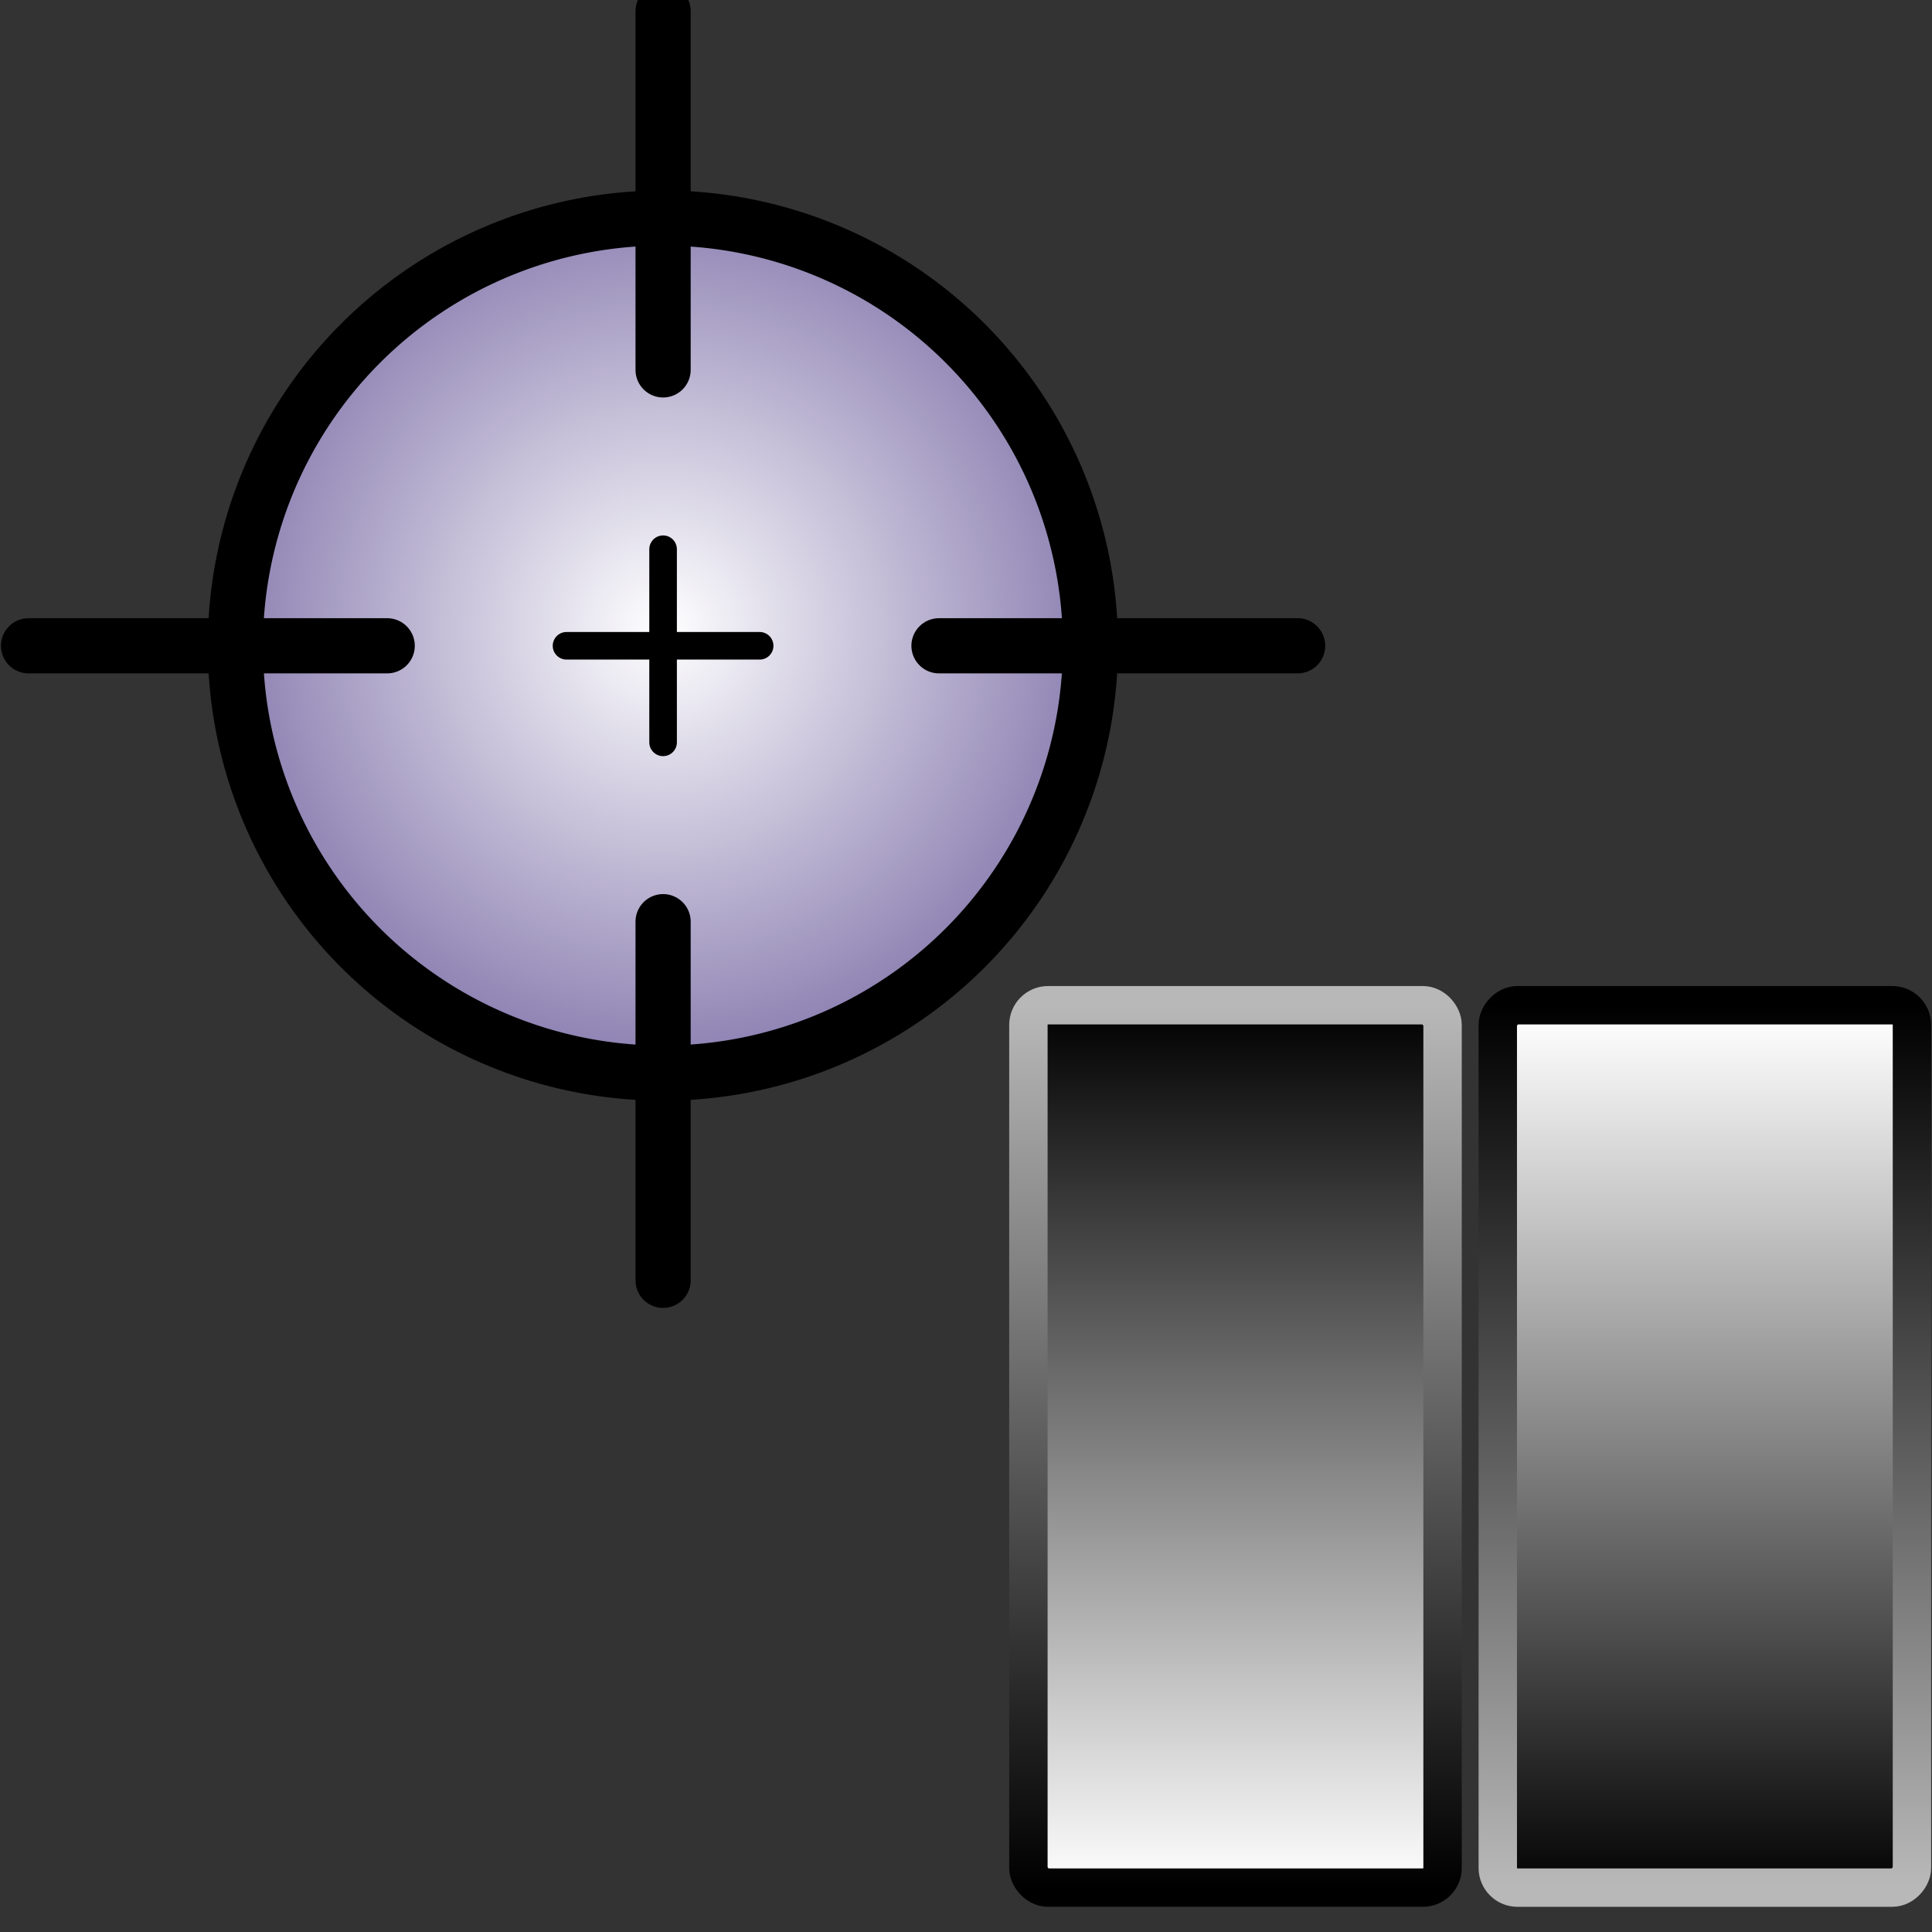 <?xml version="1.0" encoding="UTF-8" standalone="no"?>
<!-- Created with Inkscape (http://www.inkscape.org/) -->

<svg
   xmlns:dc="http://purl.org/dc/elements/1.1/"
   xmlns:cc="http://creativecommons.org/ns#"
   xmlns:rdf="http://www.w3.org/1999/02/22-rdf-syntax-ns#"
   xmlns:svg="http://www.w3.org/2000/svg"
   xmlns="http://www.w3.org/2000/svg"
   xmlns:xlink="http://www.w3.org/1999/xlink"
   xmlns:sodipodi="http://sodipodi.sourceforge.net/DTD/sodipodi-0.dtd"
   xmlns:inkscape="http://www.inkscape.org/namespaces/inkscape"
   width="48"
   height="48"
   id="svg6430"
   version="1.1"
   inkscape:version="0.91 r13725"
   sodipodi:docname="select_contrast.svg">
  <rect width="100%" height="100%" fill="#333333" stroke="none"/>
  <defs
     id="defs6432">
    <linearGradient
       id="linearGradient4209">
      <stop
         id="stop4211"
         offset="0"
         style="stop-color:#ffffff;stop-opacity:1" />
      <stop
         id="stop4213"
         offset="1"
         style="stop-color:#8a7eb0;stop-opacity:1" />
    </linearGradient>
    <linearGradient
       id="linearGradient3796">
      <stop
         style="stop-color:#000000;stop-opacity:1;"
         offset="0"
         id="stop3798" />
      <stop
         style="stop-color:#ffffff;stop-opacity:1;"
         offset="1"
         id="stop3800" />
    </linearGradient>
    <linearGradient
       id="linearGradient5873-5">
      <stop
         style="stop-color:#b8b8b8;stop-opacity:1;"
         offset="0"
         id="stop5875-5" />
      <stop
         style="stop-color:#000000;stop-opacity:1;"
         offset="1"
         id="stop5877-9" />
    </linearGradient>
    <linearGradient
       id="linearGradient5863">
      <stop
         style="stop-color:#000000;stop-opacity:1;"
         offset="0"
         id="stop5865" />
      <stop
         style="stop-color:#ffffff;stop-opacity:1;"
         offset="1"
         id="stop5867" />
    </linearGradient>
    <linearGradient
       inkscape:collect="always"
       xlink:href="#linearGradient5863"
       id="linearGradient3093"
       gradientUnits="userSpaceOnUse"
       gradientTransform="matrix(1.438,0,0,1.483,-92.488,993.522)"
       x1="72"
       y1="8"
       x2="72"
       y2="39" />
    <linearGradient
       inkscape:collect="always"
       xlink:href="#linearGradient5873-5"
       id="linearGradient3095"
       gradientUnits="userSpaceOnUse"
       gradientTransform="matrix(1.438,0,0,1.483,-92.488,993.522)"
       x1="68.235"
       y1="8.063"
       x2="68.235"
       y2="39.029" />
    <linearGradient
       inkscape:collect="always"
       xlink:href="#linearGradient3796"
       id="linearGradient3097"
       gradientUnits="userSpaceOnUse"
       gradientTransform="matrix(1.438,0,0,1.483,-10.515,496.231)"
       x1="34.457"
       y1="-1043.97"
       x2="34.457"
       y2="-1012.889" />
    <linearGradient
       inkscape:collect="always"
       xlink:href="#linearGradient5873-5"
       id="linearGradient3099"
       gradientUnits="userSpaceOnUse"
       gradientTransform="matrix(1.438,0,0,1.483,-68.04,-1063.202)"
       x1="70.856"
       y1="8.12"
       x2="70.856"
       y2="39.015" />
    <radialGradient
       inkscape:collect="always"
       xlink:href="#linearGradient4209"
       id="radialGradient3101"
       gradientUnits="userSpaceOnUse"
       gradientTransform="translate(-1.2141194e-5,0)"
       cx="23"
       cy="25.476"
       fx="23"
       fy="25.476"
       r="13.419" />
  </defs>
  <sodipodi:namedview
     id="base"
     pagecolor="#ffffff"
     bordercolor="#666666"
     borderopacity="1.0"
     inkscape:pageopacity="0.0"
     inkscape:pageshadow="2"
     inkscape:zoom="10.510417"
     inkscape:cx="2.5785809"
     inkscape:cy="27.191248"
     inkscape:document-units="px"
     inkscape:current-layer="g3098"
     showgrid="false"
     inkscape:window-width="1920"
     inkscape:window-height="983"
     inkscape:window-x="0"
     inkscape:window-y="27"
     inkscape:window-maximized="1">
    <inkscape:grid
       empspacing="5"
       visible="true"
       enabled="true"
       snapvisiblegridlinesonly="true"
       type="xygrid"
       id="grid6438" />
  </sodipodi:namedview>
  <g
     inkscape:label="Layer 1"
     inkscape:groupmode="layer"
     id="layer1"
     transform="translate(0,-1004.362)">
    <g
       id="g3080"
       transform="matrix(0.477,0,0,0.477,25.078,549.769)">
      <rect
         ry="1.025"
         y="1005.383"
         x="0.99"
         height="45.959"
         width="21.572"
         id="rect5861"
         style="fill:url(#linearGradient3093);fill-opacity:1;fill-rule:nonzero;stroke:url(#linearGradient3095);stroke-width:2;stroke-miterlimit:4;stroke-opacity:1;stroke-dasharray:none" />
      <rect
         transform="scale(1,-1)"
         ry="1.025"
         y="-1051.342"
         x="25.438"
         height="45.959"
         width="21.572"
         id="rect5861-5"
         style="fill:url(#linearGradient3097);fill-opacity:1;fill-rule:nonzero;stroke:url(#linearGradient3099);stroke-width:2;stroke-miterlimit:4;stroke-opacity:1;stroke-dasharray:none" />
      <g
         transform="matrix(1.437,0,0,1.437,-52.525,-491.095)"
         id="g3098">
        <path
           sodipodi:type="arc"
           style="fill:url(#radialGradient3101);fill-opacity:1;fill-rule:nonzero;stroke:#000000;stroke-width:1.677;stroke-miterlimit:4;stroke-opacity:1;stroke-dasharray:none"
           id="path3859"
           sodipodi:cx="23"
           sodipodi:cy="26"
           sodipodi:rx="13"
           sodipodi:ry="13"
           d="M 36,26 A 13,13 0 0 1 23,39 13,13 0 0 1 10,26 13,13 0 0 1 23,13 13,13 0 0 1 36,26 Z"
           transform="matrix(1.192,0,0,1.192,-3.423,997.362)" />
        <path
           style="fill:none;stroke:#000000;stroke-width:2;stroke-linecap:round;stroke-linejoin:miter;stroke-miterlimit:4;stroke-opacity:1;stroke-dasharray:none"
           d="m 24,1038.362 0,13"
           id="path3865-2"
           inkscape:connector-curvature="0"
           sodipodi:nodetypes="cc" />
        <path
           style="fill:none;stroke:#000000;stroke-width:2;stroke-linecap:round;stroke-linejoin:miter;stroke-miterlimit:4;stroke-opacity:1;stroke-dasharray:none"
           d="m 47,1028.362 -13,0"
           id="path3865-24"
           inkscape:connector-curvature="0"
           sodipodi:nodetypes="cc" />
        <path
           style="fill:none;stroke:#000000;stroke-width:2;stroke-linecap:round;stroke-linejoin:miter;stroke-miterlimit:4;stroke-opacity:1;stroke-dasharray:none"
           d="m 14,1028.362 -13,0"
           id="path3865-2-2"
           inkscape:connector-curvature="0"
           sodipodi:nodetypes="cc" />
        <path
           style="fill:none;stroke:#000000;stroke-width:1;stroke-linecap:round;stroke-linejoin:miter;stroke-miterlimit:4;stroke-opacity:1;stroke-dasharray:none"
           d="m 27.5,1028.362 -7,0"
           id="path3865-2-2-9"
           inkscape:connector-curvature="0"
           sodipodi:nodetypes="cc" />
        <path
           style="fill:none;stroke:#000000;stroke-width:1;stroke-linecap:round;stroke-linejoin:miter;stroke-miterlimit:4;stroke-opacity:1;stroke-dasharray:none"
           d="m 24,1024.862 0,7"
           id="path3865-2-2-9-6"
           inkscape:connector-curvature="0"
           sodipodi:nodetypes="cc"
           inkscape:transform-center-x="-2.5"
           inkscape:transform-center-y="1" />
        <path
           style="fill:none;stroke:#000000;stroke-width:2;stroke-linecap:round;stroke-linejoin:miter;stroke-miterlimit:4;stroke-opacity:1;stroke-dasharray:none"
           d="m 24,1005.362 0,13"
           id="path3865"
           inkscape:connector-curvature="0"
           sodipodi:nodetypes="cc" />
      </g>
    </g>
  </g>
</svg>
